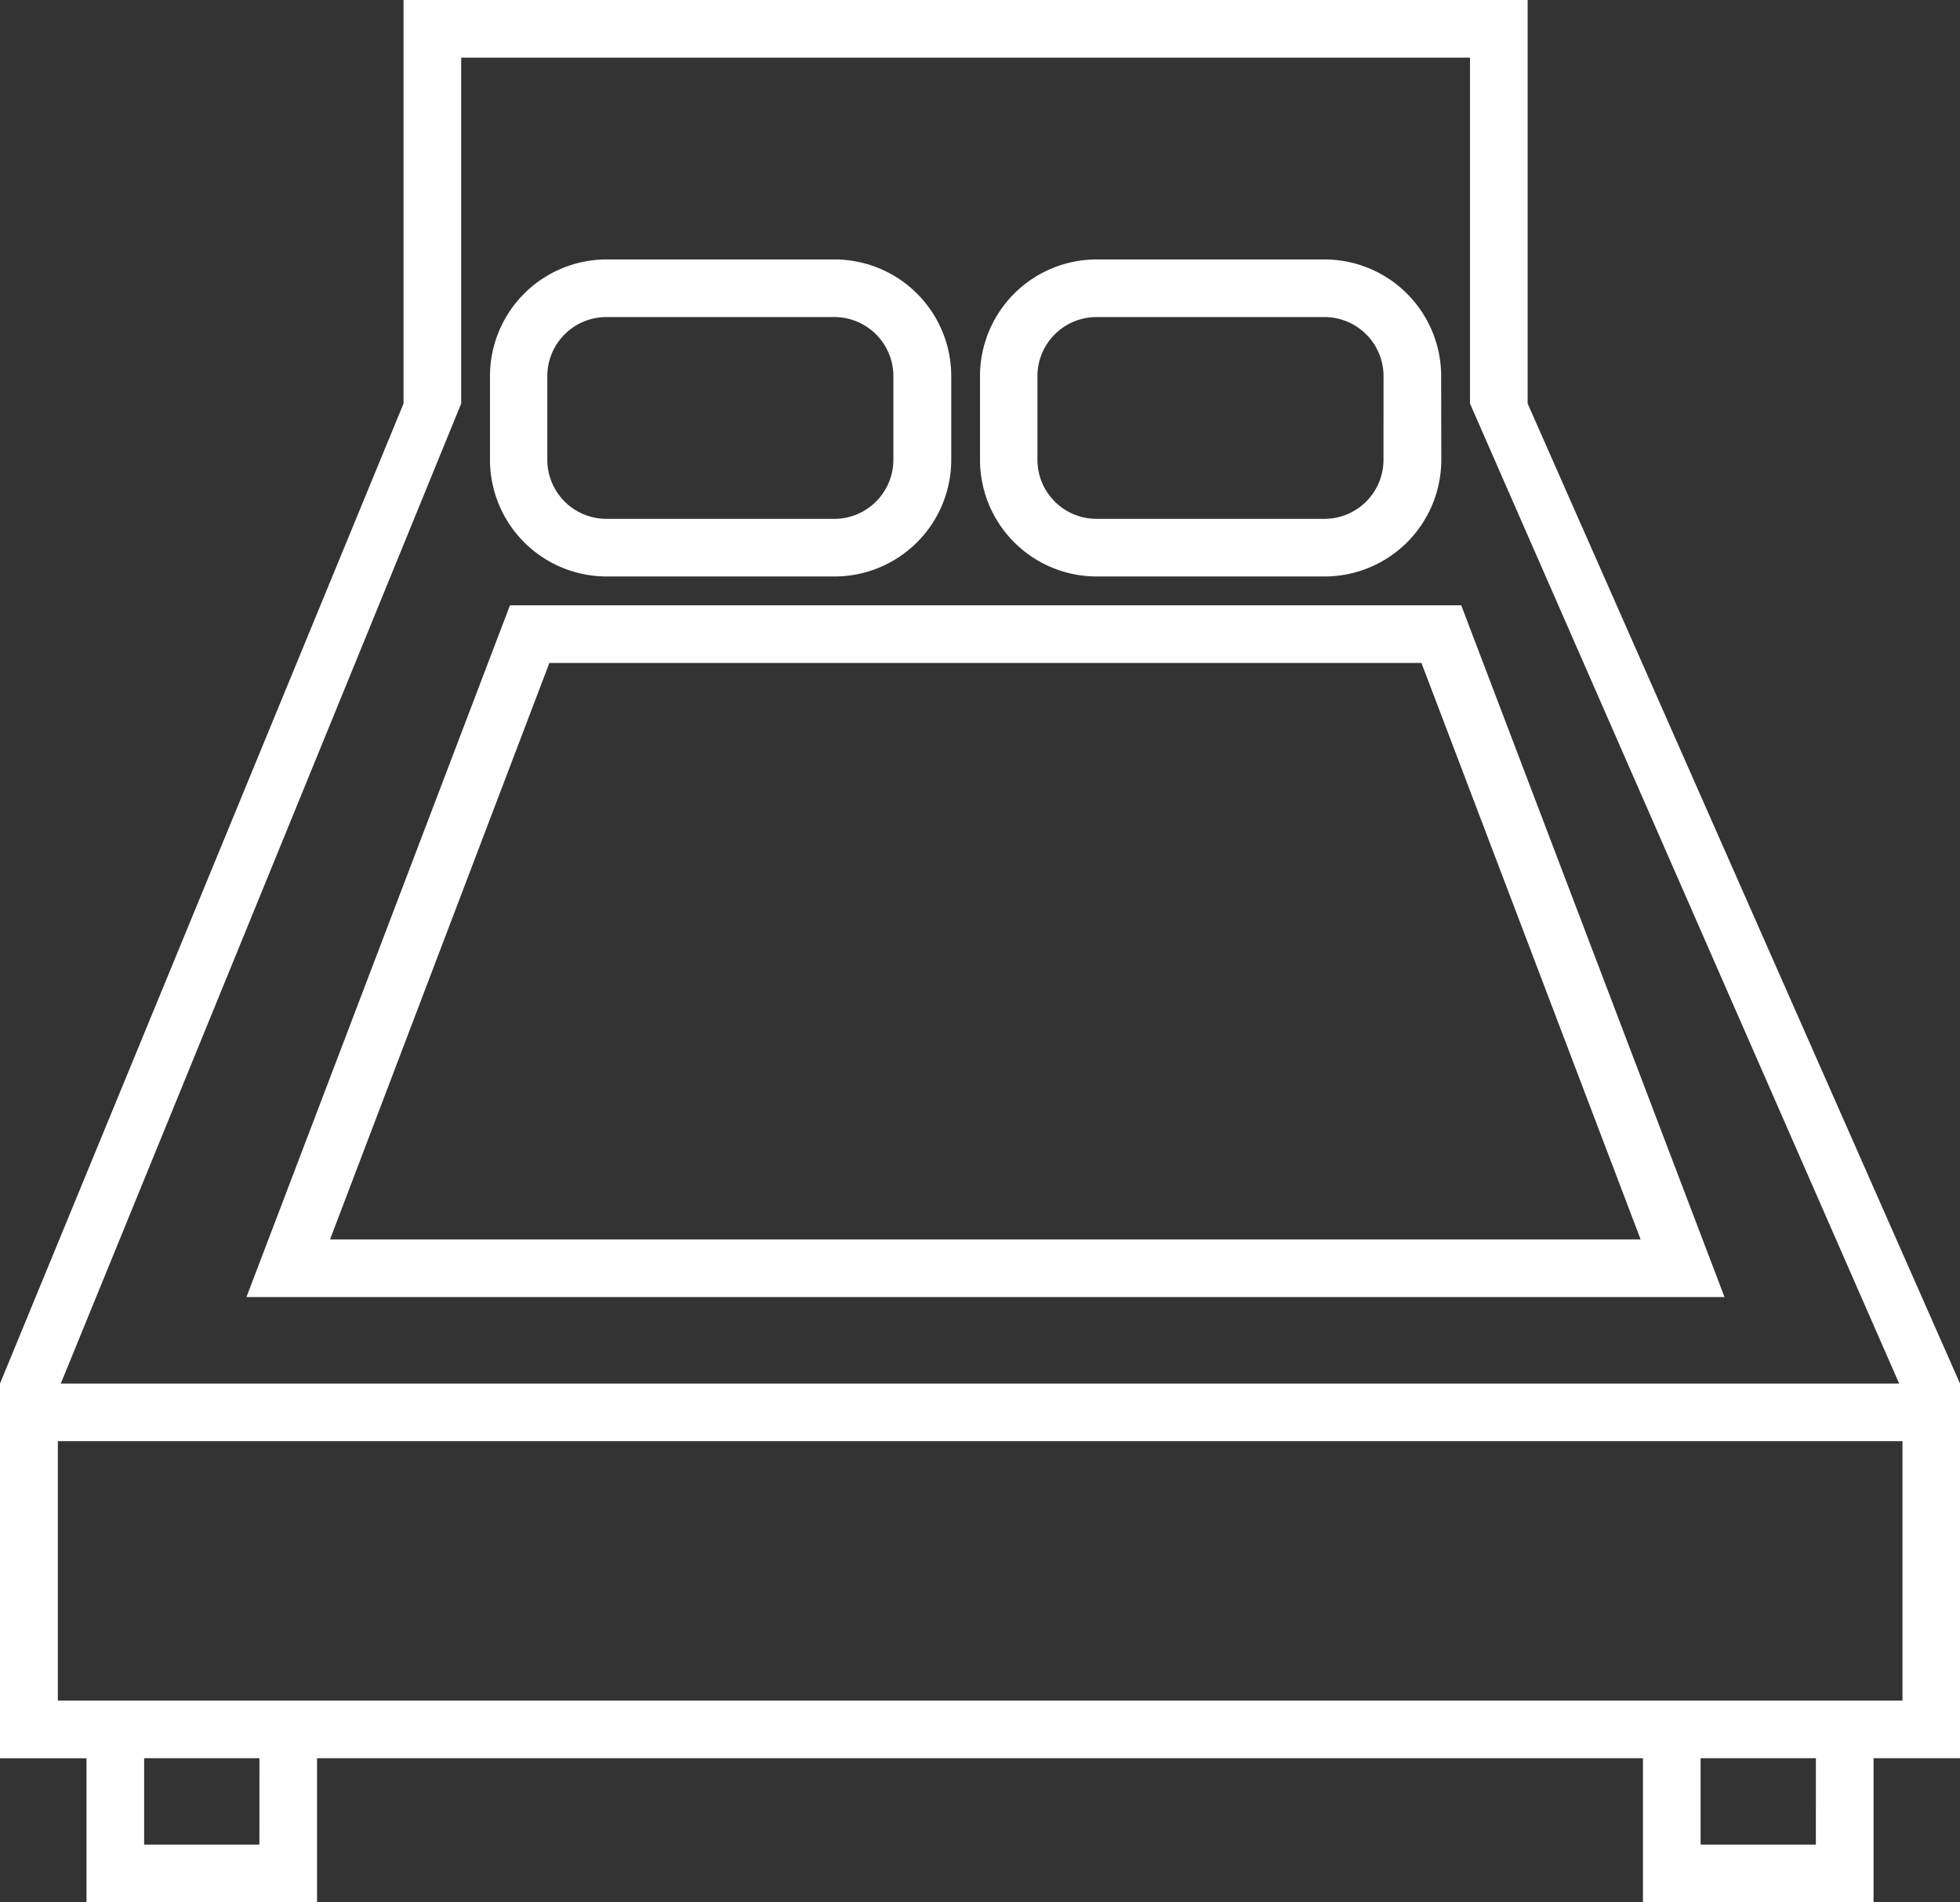 <svg xmlns="http://www.w3.org/2000/svg" width="54.19" height="52.596" viewBox="0 0 54.19 52.596">
  <rect x="0" y="0" width="54.19" height="52.596" fill="#333333" stroke="none"/>
  <path id="iconfinder_bed_2023114" d="M70.19,55.252,58.236,28.157V17H27.157V28.157L16,55.252v10.36h2.391V69.6h6.375V65.611H61.424V69.6H67.8V65.611H70.19ZM28.751,28.157V18.594H56.642v9.563L68.508,55.252H17.681ZM23.172,68H19.985V65.611h3.188Zm43.033,0H63.018V65.611h3.188ZM68.6,64.018h-51V56.845h51ZM56.4,33.735H30.1L22.814,52.861H63.679ZM25.125,51.267l6.064-15.938H55.3L61.36,51.267ZM42.3,27.4a3.227,3.227,0,0,0-3.227-3.227h-6.3A3.227,3.227,0,0,0,29.547,27.4v2.311a3.227,3.227,0,0,0,3.227,3.227h6.3A3.227,3.227,0,0,0,42.3,29.711ZM40.7,29.711a1.634,1.634,0,0,1-1.634,1.634h-6.3a1.634,1.634,0,0,1-1.634-1.634V27.4a1.634,1.634,0,0,1,1.634-1.634h6.3A1.634,1.634,0,0,1,40.7,27.4ZM55.845,27.4a3.227,3.227,0,0,0-3.227-3.227h-6.3A3.227,3.227,0,0,0,43.095,27.4v2.311a3.227,3.227,0,0,0,3.227,3.227h6.3a3.227,3.227,0,0,0,3.227-3.227Zm-1.594,2.311a1.634,1.634,0,0,1-1.634,1.634h-6.3a1.634,1.634,0,0,1-1.634-1.634V27.4a1.634,1.634,0,0,1,1.634-1.634h6.3A1.634,1.634,0,0,1,54.252,27.4Z" transform="translate(-16 -17)" fill="#fff"/>
</svg>
